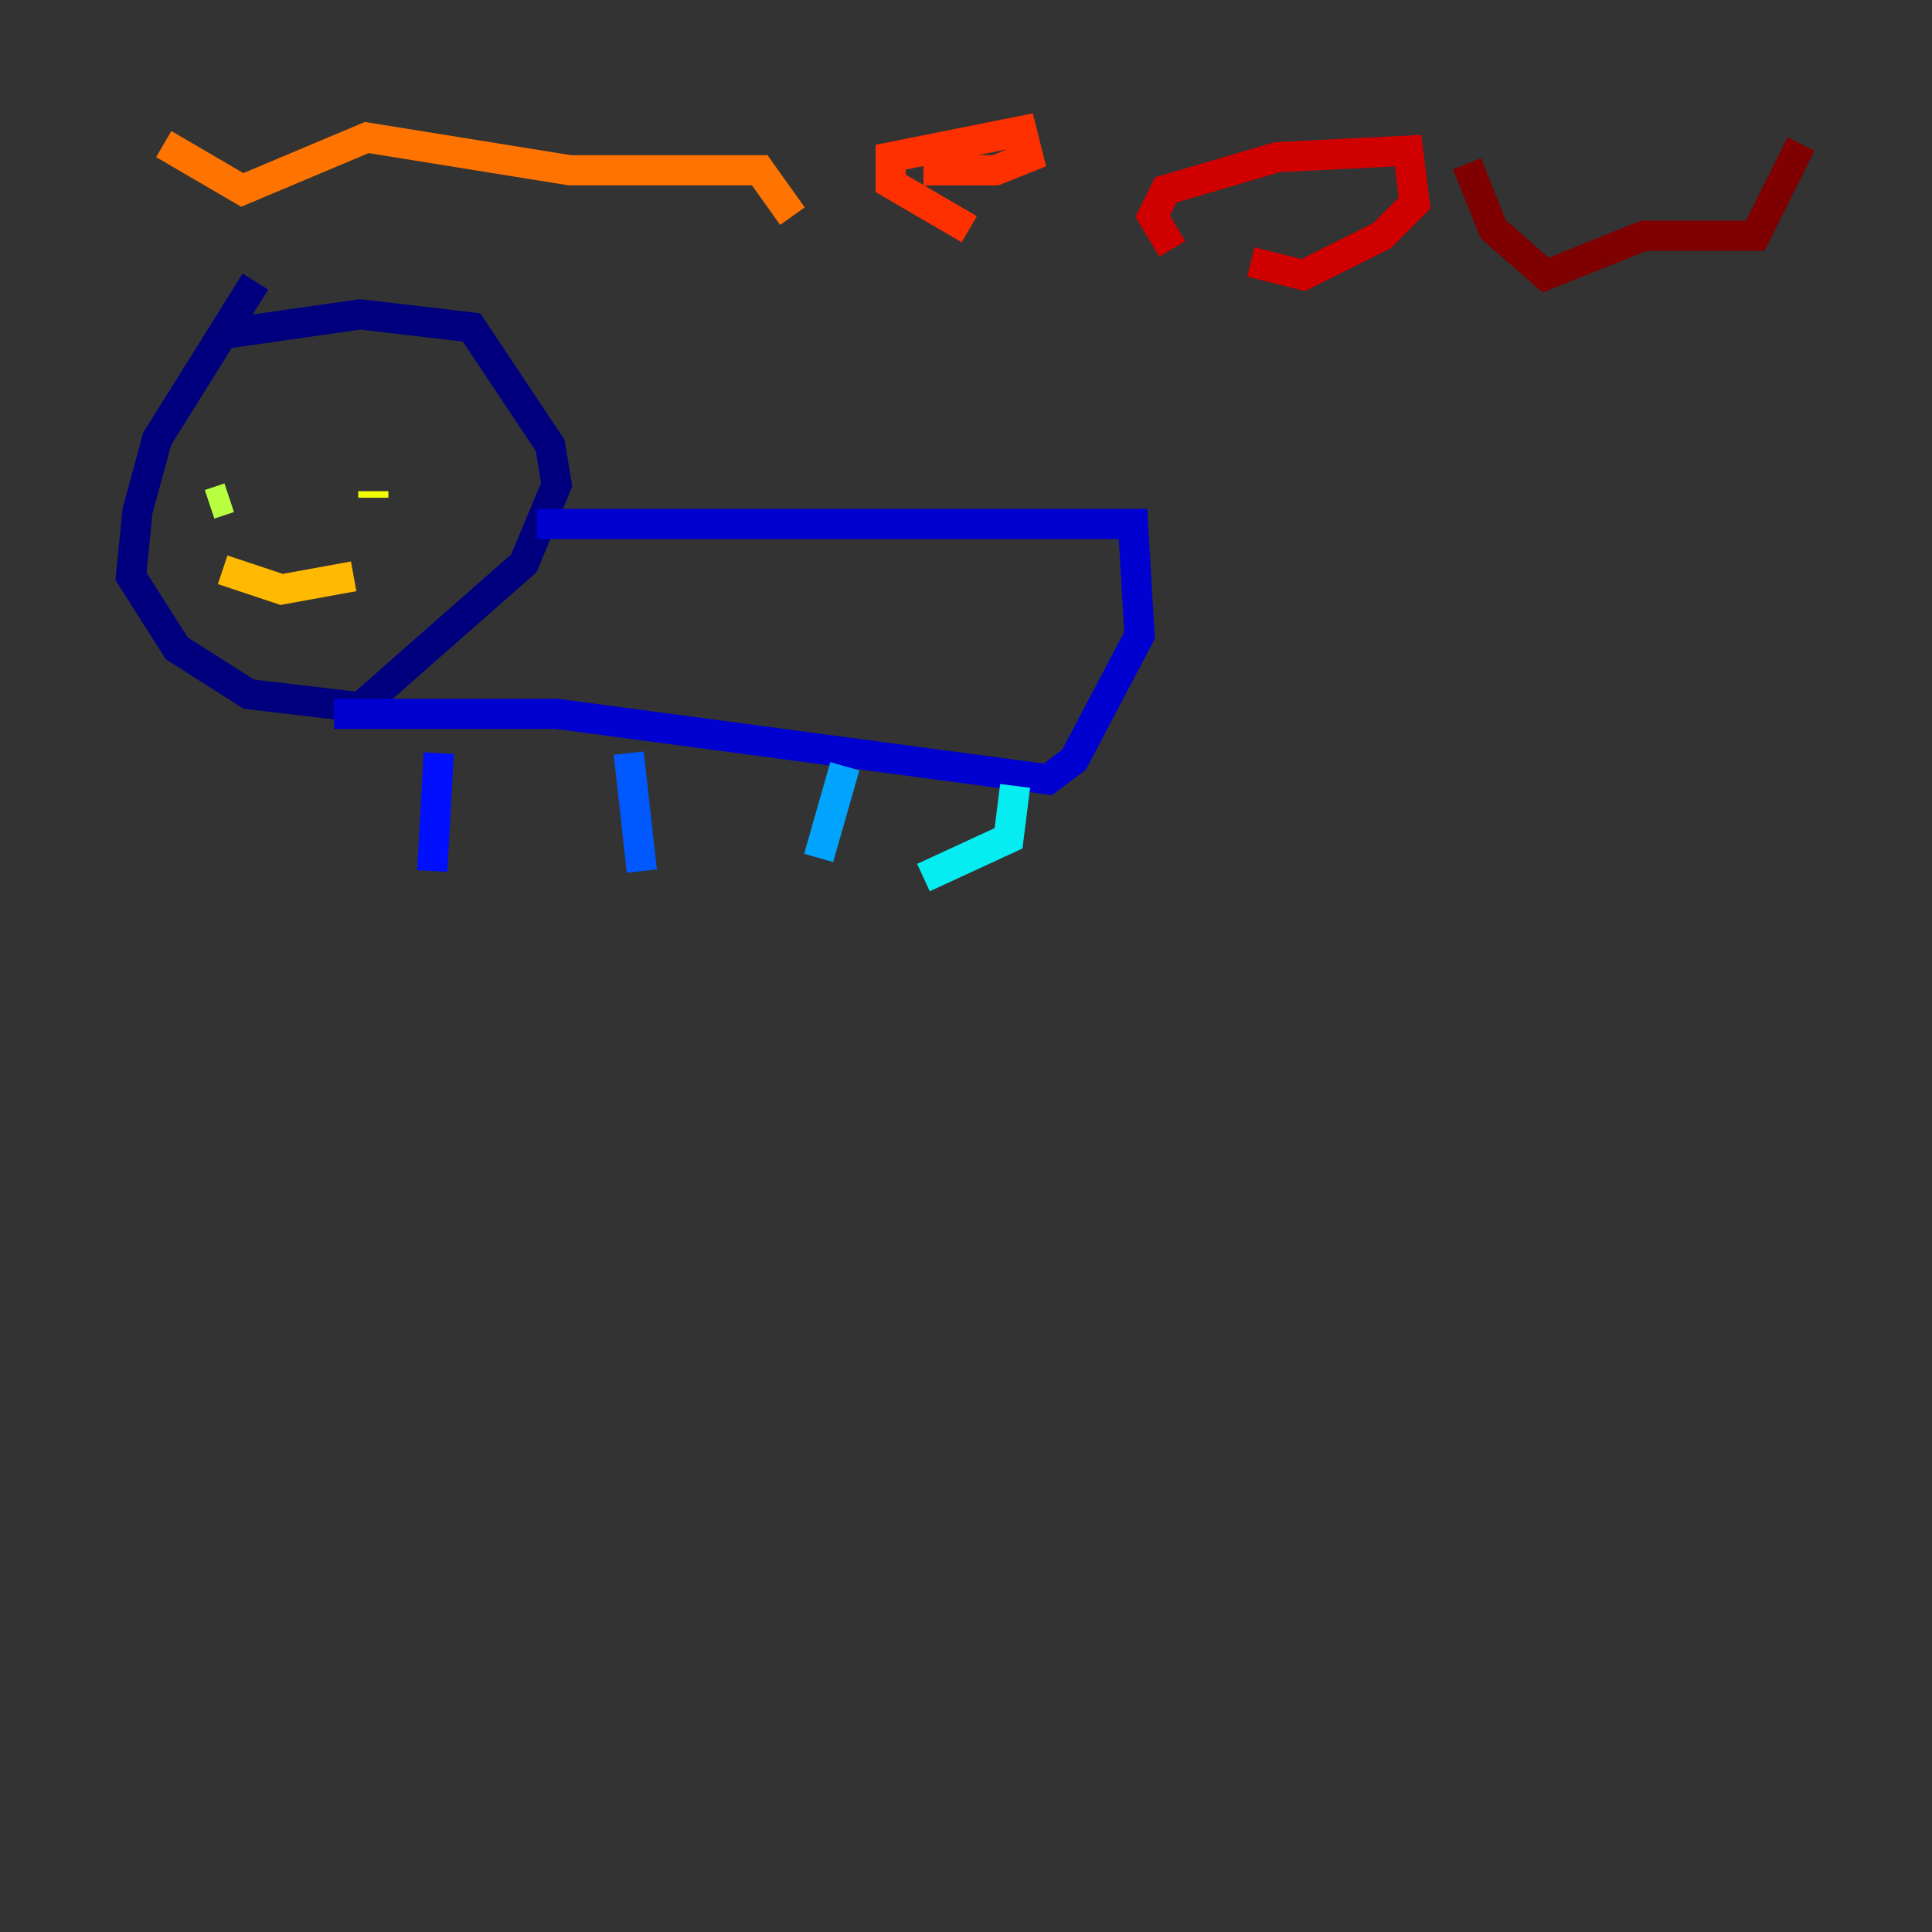 <?xml version="1.0" encoding="utf-8" ?>
<svg baseProfile="tiny" height="128" version="1.2" viewBox="0,0,128,128" width="128" xmlns="http://www.w3.org/2000/svg" xmlns:ev="http://www.w3.org/2001/xml-events" xmlns:xlink="http://www.w3.org/1999/xlink"><rect x="0" y="0" width="128" height="128" fill="#333333" stroke="none"/><defs /><polyline fill="none" points="16.922,18.658 10.414,29.071 9.112,33.844 8.678,38.183 11.715,42.956 16.488,45.993 23.864,46.861 34.712,37.315 36.881,32.108 36.447,29.505 31.241,21.695 23.864,20.827 14.752,22.129" stroke="#00007f" stroke-width="2" /><polyline fill="none" points="35.58,34.712 75.064,34.712 75.498,42.088 71.159,50.332 69.424,51.634 36.881,47.295 22.129,47.295" stroke="#0000d1" stroke-width="2" /><polyline fill="none" points="29.071,49.898 28.637,57.709" stroke="#0010ff" stroke-width="2" /><polyline fill="none" points="41.654,49.898 42.522,57.709" stroke="#0058ff" stroke-width="2" /><polyline fill="none" points="55.973,50.766 54.237,56.841" stroke="#00a4ff" stroke-width="2" /><polyline fill="none" points="67.254,52.068 66.82,55.539 61.18,58.142" stroke="#05ecf1" stroke-width="2" /><polyline fill="none" points="14.752,32.976 14.752,32.976" stroke="#3fffb7" stroke-width="2" /><polyline fill="none" points="23.43,32.976 23.43,32.976" stroke="#7cff79" stroke-width="2" /><polyline fill="none" points="13.885,33.41 15.186,32.976" stroke="#b7ff3f" stroke-width="2" /><polyline fill="none" points="24.732,32.976 24.732,32.542" stroke="#f1fc05" stroke-width="2" /><polyline fill="none" points="14.752,37.749 18.658,39.051 23.43,38.183" stroke="#ffb900" stroke-width="2" /><polyline fill="none" points="10.848,9.546 16.054,12.583 24.298,9.112 37.749,11.281 50.332,11.281 52.502,14.319" stroke="#ff7300" stroke-width="2" /><polyline fill="none" points="64.217,15.186 59.01,12.149 59.01,10.414 67.688,8.678 68.122,10.414 65.953,11.281 61.18,11.281" stroke="#ff3000" stroke-width="2" /><polyline fill="none" points="77.668,16.488 76.366,14.319 77.234,12.583 84.61,10.414 93.288,9.98 93.722,13.451 91.552,15.62 86.346,18.224 82.875,17.356" stroke="#d10000" stroke-width="2" /><polyline fill="none" points="97.193,10.848 98.929,15.186 102.4,18.224 108.909,15.62 116.285,15.62 119.322,9.546" stroke="#7f0000" stroke-width="2" /></svg>
